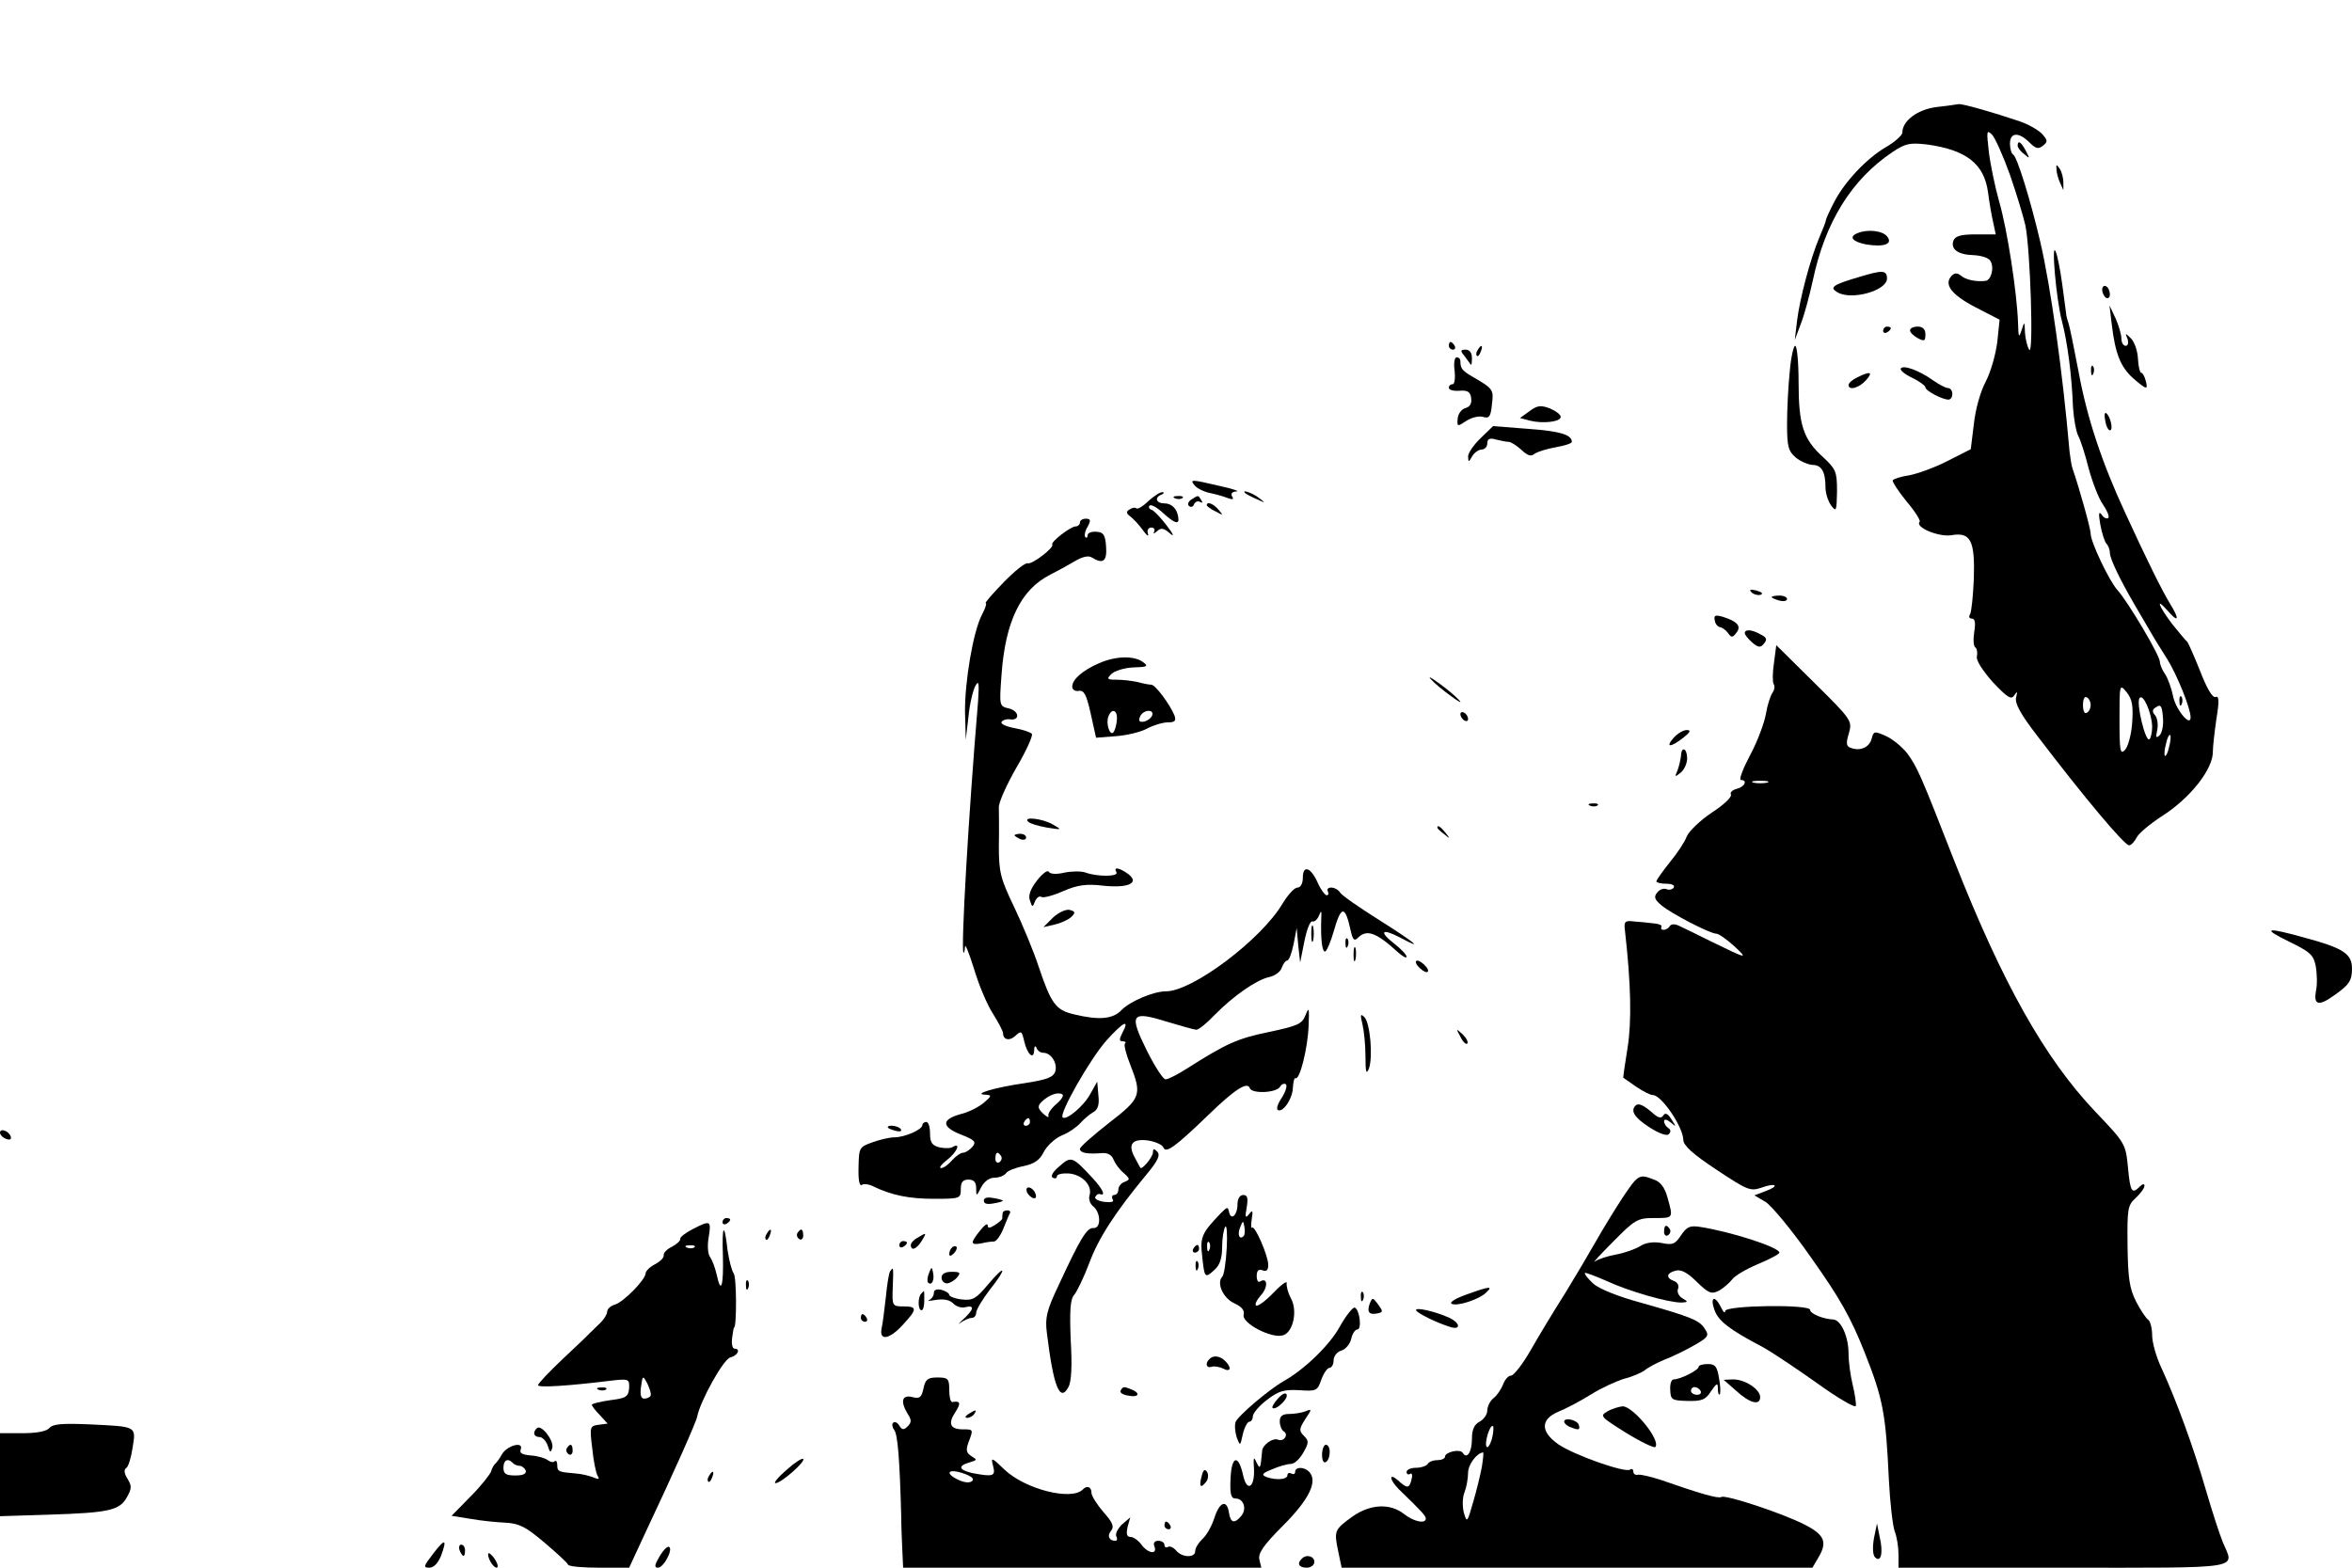 <?xml version="1.0" standalone="no"?>
<!DOCTYPE svg PUBLIC "-//W3C//DTD SVG 20010904//EN"
 "http://www.w3.org/TR/2001/REC-SVG-20010904/DTD/svg10.dtd">
<svg version="1.0" xmlns="http://www.w3.org/2000/svg"
 width="612pt" height="408pt" viewBox="0 0 612 408"
 preserveAspectRatio="xMidYMid meet">

<g transform="translate(0,408) scale(0.1,-0.1)"
fill="#000000" stroke="none">
<path d="M5036 3801 c-48 -7 -86 -36 -86 -66 0 -7 -20 -25 -43 -38 -51 -30
-108 -91 -135 -144 -11 -21 -20 -41 -21 -46 0 -4 -8 -24 -17 -45 -23 -54 -51
-159 -58 -217 l-6 -50 15 40 c9 22 23 74 32 115 32 152 101 263 207 334 34 23
46 25 90 20 102 -14 149 -50 159 -125 3 -24 9 -59 13 -76 l7 -33 -52 0 c-38 0
-53 -4 -58 -16 -8 -22 11 -37 52 -38 20 -1 40 -7 44 -15 11 -17 2 -51 -13 -52
-24 -3 -52 3 -64 14 -9 7 -16 7 -23 0 -22 -22 -3 -49 60 -82 l64 -33 -6 -58
c-4 -32 -17 -78 -30 -103 -14 -26 -27 -73 -31 -111 l-8 -65 -61 -31 c-33 -17
-78 -33 -99 -37 -21 -3 -40 -9 -43 -13 -2 -3 14 -28 36 -55 22 -26 37 -50 34
-53 -13 -14 49 -40 82 -35 51 9 62 -14 59 -113 -2 -45 -6 -86 -10 -93 -4 -6
-2 -11 5 -11 8 0 10 -11 6 -35 -3 -19 -2 -37 3 -40 4 -3 6 -13 4 -23 -3 -10
14 -36 41 -67 38 -40 48 -47 56 -35 8 12 9 11 5 -5 -4 -15 11 -43 55 -100 125
-164 227 -285 239 -285 5 0 14 9 20 21 6 11 35 35 64 54 76 48 136 125 134
171 0 10 4 47 9 82 8 48 7 62 -2 58 -8 -3 -23 23 -40 67 -16 40 -31 74 -34 77
-4 3 -21 24 -39 46 -34 45 -45 72 -13 36 29 -34 34 -26 8 16 -23 38 -60 113
-117 237 -61 131 -100 250 -121 365 -12 63 -24 122 -27 130 -3 8 -6 20 -6 25
-1 6 -5 39 -10 75 -5 36 -12 74 -17 85 -12 31 1 -123 16 -180 15 -57 26 -144
29 -225 2 -30 8 -64 14 -75 6 -11 18 -49 27 -85 10 -36 26 -78 37 -93 11 -16
17 -31 14 -35 -4 -3 -12 0 -17 8 -8 11 -9 4 -4 -25 4 -22 11 -44 16 -50 5 -5
9 -16 9 -24 0 -15 26 -69 65 -136 13 -22 31 -53 41 -70 9 -16 29 -48 43 -70
25 -40 61 -128 61 -152 0 -27 -40 22 -46 57 -4 19 -13 44 -20 55 -8 11 -14 26
-14 33 0 16 -84 158 -111 187 -21 24 -69 124 -69 146 0 13 -30 120 -47 169 -3
8 -6 29 -8 45 -18 208 -49 429 -76 545 -26 111 -61 224 -71 228 -4 2 -8 15 -8
28 0 30 23 31 51 3 16 -16 23 -18 35 -8 13 10 12 14 -2 30 -9 10 -35 25 -58
33 -71 24 -148 46 -160 45 -6 -1 -33 -5 -60 -8z m194 -176 c17 -49 35 -109 40
-131 13 -61 22 -343 10 -324 -5 8 -10 29 -11 45 -1 29 -1 30 -9 5 -7 -21 -8
-18 -9 20 -3 80 -28 243 -49 315 -11 39 -23 97 -27 130 -6 54 -6 58 8 45 8 -8
29 -55 47 -105z m318 -1426 c-2 -31 -11 -63 -19 -71 -12 -13 -14 -2 -14 79 0
93 0 94 19 71 14 -18 17 -35 14 -79z m-108 46 c0 -8 -4 -17 -10 -20 -6 -4 -10
5 -10 20 0 15 4 24 10 20 6 -3 10 -12 10 -20z m160 -56 c0 -14 -3 -29 -7 -33
-10 -9 -35 93 -26 107 9 14 32 -38 33 -74z m19 -23 c-9 -8 -10 -5 -6 13 3 14
1 31 -5 39 -9 10 -8 16 3 22 11 8 15 2 17 -27 2 -19 -2 -41 -9 -47z m25 -30
c-3 -15 -8 -25 -11 -23 -2 3 -1 17 3 31 3 15 8 25 11 23 2 -3 1 -17 -3 -31z"/>
<path d="M5250 3701 c0 -5 7 -15 17 -22 15 -13 15 -12 4 9 -12 23 -21 28 -21
13z"/>
<path d="M5351 3640 c0 -8 4 -24 9 -35 l9 -20 0 20 c0 11 -4 27 -9 35 -9 13
-10 13 -9 0z"/>
<path d="M4833 3473 c-23 -9 -13 -22 22 -29 47 -8 72 1 55 21 -12 15 -52 19
-77 8z"/>
<path d="M4837 3359 c-68 -20 -77 -27 -57 -39 35 -23 130 3 130 35 0 22 -11
23 -73 4z"/>
<path d="M5470 3326 c0 -8 5 -18 10 -21 6 -3 10 1 10 9 0 8 -4 18 -10 21 -5 3
-10 -1 -10 -9z"/>
<path d="M5495 3235 c9 -76 23 -110 55 -139 36 -31 40 -32 33 -6 -3 11 -8 20
-12 20 -3 0 -7 17 -8 37 -1 20 -9 43 -18 52 -15 15 -16 15 -9 -1 3 -11 1 -18
-5 -18 -6 0 -11 8 -11 19 0 10 -7 34 -15 52 l-16 34 6 -50z"/>
<path d="M4900 3219 c0 -5 5 -7 10 -4 6 3 10 8 10 11 0 2 -4 4 -10 4 -5 0 -10
-5 -10 -11z"/>
<path d="M4970 3220 c0 -5 9 -14 20 -20 17 -9 20 -8 20 10 0 13 -7 20 -20 20
-11 0 -20 -4 -20 -10z"/>
<path d="M3770 3180 c0 -5 5 -10 11 -10 5 0 7 5 4 10 -3 6 -8 10 -11 10 -2 0
-4 -4 -4 -10z"/>
<path d="M3845 3169 c-4 -6 -5 -12 -2 -15 2 -3 7 2 10 11 7 17 1 20 -8 4z"/>
<path d="M4657 3113 c-4 -38 -7 -99 -7 -136 0 -59 3 -71 23 -88 12 -10 32 -18
43 -19 24 0 34 -18 34 -59 0 -15 7 -36 15 -47 13 -17 14 -14 15 37 0 52 -3 58
-36 89 -52 47 -64 84 -64 195 0 52 -4 95 -9 95 -4 0 -11 -30 -14 -67z"/>
<path d="M3811 3153 c7 -10 15 -20 16 -22 2 -2 3 5 3 17 0 14 -6 22 -16 22
-14 0 -15 -3 -3 -17z"/>
<path d="M3785 3115 c2 -19 0 -35 -5 -35 -6 0 -10 -4 -10 -9 0 -6 12 -9 27 -8
22 2 29 -3 31 -19 2 -14 -3 -23 -15 -26 -10 -3 -19 -15 -20 -27 -2 -22 -1 -22
23 -6 14 9 33 13 43 10 16 -5 20 1 23 32 5 39 4 41 -51 73 -26 15 -31 21 -31
40 0 6 -4 10 -10 10 -5 0 -8 -15 -5 -35z"/>
<path d="M4946 3121 c-3 -4 10 -15 29 -24 19 -9 35 -21 35 -25 0 -9 44 -32 60
-32 6 0 10 7 10 15 0 8 -5 15 -11 15 -6 0 -23 9 -39 20 -36 26 -78 41 -84 31z"/>
<path d="M5441 3114 c0 -11 3 -14 6 -6 3 7 2 16 -1 19 -3 4 -6 -2 -5 -13z"/>
<path d="M4833 3098 c-13 -6 -23 -15 -23 -20 0 -15 27 -8 45 12 20 22 12 25
-22 8z"/>
<path d="M3980 3010 l-25 -18 27 -7 c33 -8 79 -3 79 10 0 6 -12 15 -28 22 -24
9 -33 8 -53 -7z"/>
<path d="M5478 2985 c2 -14 8 -25 12 -25 10 0 1 38 -10 45 -4 2 -5 -7 -2 -20z"/>
<path d="M3853 2940 c-18 -17 -33 -39 -33 -48 1 -16 1 -16 11 1 5 9 17 17 24
17 8 0 15 7 15 16 0 12 6 15 23 10 12 -3 27 -6 33 -6 5 0 20 -9 33 -21 16 -15
25 -18 34 -10 7 5 32 13 55 17 23 4 42 10 42 14 0 19 -32 28 -115 34 l-90 7
-32 -31z"/>
<path d="M3109 2816 c6 -7 24 -16 39 -19 15 -3 36 -9 46 -13 14 -5 17 -4 12 4
-4 8 0 12 11 13 10 0 -9 7 -42 14 -77 18 -80 18 -66 1z"/>
<path d="M2988 2776 c-14 -14 -28 -22 -31 -19 -3 3 -11 2 -18 -3 -9 -5 -9 -10
2 -18 8 -6 23 -22 33 -36 10 -14 16 -18 13 -9 -3 9 1 16 9 16 7 0 10 -5 7 -11
-3 -6 0 -5 7 1 11 10 18 9 34 -5 12 -11 10 -3 -8 20 -15 20 -33 39 -39 41 -7
2 -9 7 -6 11 4 4 19 -4 34 -18 31 -28 44 -33 41 -13 -3 23 -17 37 -37 37 -21
0 -26 16 -6 23 6 3 7 6 2 6 -6 1 -22 -10 -37 -23z"/>
<path d="M3241 2796 c2 -2 15 -9 29 -15 24 -11 24 -11 6 3 -16 13 -49 24 -35
12z"/>
<path d="M3058 2783 c7 -3 16 -2 19 1 4 3 -2 6 -13 5 -11 0 -14 -3 -6 -6z"/>
<path d="M3100 2780 c-8 -5 -11 -13 -6 -17 5 -4 11 -2 13 5 3 6 10 9 15 6 7
-4 8 -2 4 4 -9 14 -7 14 -26 2z"/>
<path d="M3140 2765 c0 -2 10 -10 23 -16 20 -11 21 -11 8 4 -13 16 -31 23 -31
12z"/>
<path d="M2810 2720 c0 -5 -5 -10 -11 -10 -13 0 -65 -40 -61 -47 6 -8 -53 -53
-64 -49 -6 2 -34 -20 -63 -50 -29 -30 -50 -54 -46 -54 3 0 -1 -13 -10 -30 -23
-44 -45 -175 -44 -255 l2 -70 7 60 c3 33 12 69 18 80 9 16 10 8 7 -40 -25
-297 -45 -644 -38 -654 2 -2 3 4 4 15 0 10 10 -15 23 -56 12 -41 34 -94 49
-117 15 -24 27 -47 27 -52 0 -18 18 -21 33 -6 14 13 16 12 22 -15 8 -34 25
-50 26 -23 0 10 3 13 6 6 2 -7 10 -13 18 -13 20 0 37 -27 31 -48 -5 -16 -22
-22 -80 -31 -77 -11 -137 -29 -102 -30 17 -1 17 -3 -4 -21 -13 -11 -40 -25
-62 -30 -49 -14 -48 -33 3 -53 36 -14 40 -19 29 -32 -7 -8 -18 -15 -24 -15 -6
0 -19 -9 -29 -20 -9 -11 -22 -20 -28 -20 -7 0 0 9 15 21 25 19 38 47 15 34 -5
-4 -21 -4 -35 -1 -19 5 -24 13 -24 36 0 17 -4 30 -10 30 -5 0 -10 -4 -10 -8 0
-12 -46 -32 -73 -32 -12 0 -38 -6 -57 -13 -34 -12 -35 -14 -36 -64 -1 -32 2
-50 8 -47 5 4 20 2 31 -4 48 -23 93 -32 158 -32 67 0 69 1 69 25 0 18 5 25 20
25 14 0 20 -7 20 -22 0 -23 1 -22 13 2 8 15 21 25 35 25 13 0 26 6 30 12 4 6
24 14 45 18 28 6 42 15 53 37 8 16 30 36 47 43 18 7 39 22 48 32 9 10 24 23
33 28 13 7 17 20 14 45 l-3 35 -18 -32 c-17 -32 -63 -70 -72 -61 -10 9 72 153
114 200 44 49 62 58 41 19 -8 -16 -8 -21 1 -21 7 0 10 -3 6 -6 -3 -3 3 -28 14
-55 31 -79 28 -87 -56 -152 -41 -32 -75 -62 -75 -67 0 -11 20 -14 58 -11 14 1
25 -5 29 -16 4 -10 15 -26 26 -35 18 -16 18 -18 3 -24 -9 -3 -16 -12 -16 -20
0 -8 -5 -14 -11 -14 -5 0 -7 -5 -4 -11 5 -7 -3 -9 -21 -7 -16 2 -27 8 -24 13
3 6 8 9 13 7 15 -5 6 14 -21 43 -51 55 -55 57 -85 30 -17 -14 -24 -26 -18 -30
6 -3 11 -2 11 3 0 6 14 9 31 8 35 -3 62 -31 54 -57 -3 -9 1 -22 10 -29 20 -17
20 -58 0 -56 -17 1 -34 -27 -90 -148 -32 -67 -36 -86 -31 -125 17 -140 34
-182 56 -141 8 14 10 56 6 123 -3 77 -1 106 9 117 7 8 25 45 39 82 24 65 67
132 149 231 30 36 37 51 28 60 -8 8 -11 8 -11 -2 0 -12 -29 -47 -33 -40 -1 2
-8 14 -14 26 -19 34 -8 50 33 45 20 -3 38 -11 41 -18 6 -17 30 0 118 85 68 66
101 87 107 69 5 -15 69 -13 79 4 4 7 11 9 15 6 4 -4 -1 -19 -10 -34 -10 -14
-15 -28 -12 -32 12 -11 39 27 40 56 1 17 4 28 7 26 11 -6 32 79 34 136 2 47 1
51 -8 28 -9 -23 -20 -28 -96 -44 -82 -17 -110 -30 -211 -94 -25 -16 -50 -29
-57 -29 -6 -1 -28 33 -49 75 -47 95 -41 104 52 75 37 -11 72 -21 77 -21 6 0
27 17 47 38 50 51 110 92 142 99 15 3 30 14 33 24 4 11 10 19 14 19 5 0 12 19
17 43 l8 42 4 -45 5 -45 11 55 c6 30 15 54 21 52 5 -2 13 5 17 15 6 15 7 13 6
-7 -2 -52 2 -91 11 -86 4 3 14 26 21 51 20 70 30 70 45 1 5 -22 9 -26 18 -17
23 23 47 15 103 -36 13 -12 24 -18 24 -13 0 5 -14 20 -32 34 -41 32 -33 41 15
16 65 -35 40 -14 -55 46 -51 32 -97 64 -101 71 -4 7 -15 13 -23 13 -8 0 -12
-4 -9 -10 3 -5 2 -10 -3 -10 -4 0 -15 14 -23 32 -18 41 -39 48 -39 14 0 -16
-6 -26 -14 -26 -8 0 -25 -19 -39 -42 -55 -93 -234 -228 -303 -228 -33 0 -93
-26 -115 -48 -22 -24 -58 -28 -124 -12 -48 11 -60 28 -92 123 -13 40 -42 110
-64 156 -36 75 -40 91 -40 160 1 42 0 86 0 99 -1 13 20 59 45 103 26 44 44 84
41 89 -3 4 -23 11 -45 15 -22 4 -37 11 -34 16 3 5 13 8 21 7 27 -5 26 21 -1
28 -26 6 -26 6 -20 88 10 139 50 221 126 260 18 9 47 25 64 35 20 12 36 16 45
10 29 -18 40 -10 37 29 -2 30 -7 37 -25 38 -13 1 -23 -3 -23 -9 0 -6 -3 -8 -6
-5 -3 4 -1 16 6 27 9 17 8 21 -5 21 -8 0 -15 -4 -15 -10z m-61 -1513 c-13 -11
-23 -25 -21 -31 2 -6 -4 -3 -14 6 -14 14 -15 19 -3 31 18 17 41 26 53 19 5 -3
-2 -14 -15 -25z m-69 -47 c0 -5 -5 -10 -11 -10 -5 0 -7 5 -4 10 3 6 8 10 11
10 2 0 4 -4 4 -10z m-75 -89 c3 -5 1 -12 -5 -16 -5 -3 -10 1 -10 9 0 18 6 21
15 7z"/>
<path d="M4558 2538 c5 -5 16 -8 23 -6 8 3 3 7 -10 11 -17 4 -21 3 -13 -5z"/>
<path d="M4610 2526 c0 -2 9 -6 20 -9 11 -3 20 -1 20 4 0 5 -9 9 -20 9 -11 0
-20 -2 -20 -4z"/>
<path d="M4462 2465 c1 -9 8 -16 13 -17 6 -1 15 -7 21 -15 9 -13 12 -13 22 0
14 17 3 30 -36 42 -19 5 -23 4 -20 -10z"/>
<path d="M4540 2432 c0 -4 9 -15 19 -24 17 -14 22 -14 31 -3 9 11 7 16 -9 24
-23 13 -41 14 -41 3z"/>
<path d="M4616 2355 c-4 -25 -4 -50 -1 -55 4 -6 2 -16 -3 -23 -5 -7 -13 -31
-17 -55 -4 -23 -22 -72 -41 -107 -19 -36 -30 -65 -24 -65 18 0 10 -18 -11 -23
-12 -3 -18 -10 -15 -15 3 -6 -19 -27 -50 -47 -30 -20 -59 -48 -65 -62 -5 -14
-25 -44 -44 -67 -19 -24 -35 -46 -35 -50 0 -3 12 -6 26 -6 14 0 23 -4 19 -10
-3 -5 -12 -7 -19 -4 -7 3 -18 -1 -24 -9 -9 -11 -7 -18 11 -33 26 -22 127 -74
143 -74 6 0 26 -14 45 -31 39 -36 37 -36 -57 10 -38 19 -77 38 -86 42 -10 5
-20 4 -23 -1 -3 -6 -11 -10 -16 -10 -6 0 -8 3 -6 8 3 4 -7 8 -21 9 -15 2 -38
4 -52 5 -21 3 -25 -1 -22 -22 16 -141 18 -238 7 -307 -7 -43 -12 -78 -11 -78
0 0 15 -10 33 -23 18 -12 37 -22 44 -22 22 0 78 -82 79 -116 0 -15 24 -37 86
-78 80 -53 88 -57 117 -47 39 14 49 5 11 -9 l-29 -11 29 -17 c15 -9 70 -75
120 -147 73 -103 102 -154 138 -245 48 -121 55 -159 63 -332 3 -59 10 -119 15
-133 6 -15 10 -42 10 -61 l0 -34 430 0 c475 0 444 -5 414 66 -9 22 -29 84 -45
139 -31 107 -75 228 -114 313 -14 29 -25 68 -25 87 0 18 -5 37 -10 40 -6 4
-20 25 -32 48 -17 34 -21 61 -22 145 -1 95 0 105 21 124 13 12 23 26 23 32 0
6 -5 5 -12 -2 -21 -21 -25 -14 -31 51 -6 61 -8 63 -85 144 -131 138 -241 333
-367 653 -89 228 -96 243 -122 279 -14 18 -40 39 -57 46 -29 13 -31 12 -36 -8
-6 -22 -30 -33 -55 -23 -11 4 -12 12 -4 38 9 32 7 35 -90 131 l-99 98 -6 -46z
m-18 -312 c-10 -2 -26 -2 -35 0 -10 3 -2 5 17 5 19 0 27 -2 18 -5z"/>
<path d="M2860 2354 c-42 -18 -70 -42 -70 -61 0 -8 8 -13 17 -11 14 2 20 -10
31 -59 l14 -63 51 4 c29 2 66 11 82 20 17 9 41 16 54 16 18 0 22 4 17 18 -12
29 -49 79 -60 80 -6 0 -22 3 -36 7 -14 3 -38 6 -54 6 -26 0 -27 2 -14 15 8 8
34 16 57 17 37 1 40 3 25 14 -23 17 -71 16 -114 -3z m46 -149 c-1 -14 -6 -28
-9 -31 -9 -10 -20 23 -13 41 9 24 25 17 22 -10z m92 13 c-3 -7 -12 -14 -21
-16 -12 -2 -15 1 -11 12 7 19 38 22 32 4z"/>
<path d="M3720 2317 c0 -3 18 -20 40 -37 22 -17 40 -29 40 -27 0 3 -18 20 -40
37 -22 17 -40 29 -40 27z"/>
<path d="M5671 2254 c0 -11 3 -14 6 -6 3 7 2 16 -1 19 -3 4 -6 -2 -5 -13z"/>
<path d="M3800 2221 c0 -5 5 -13 10 -16 6 -3 10 -2 10 4 0 5 -4 13 -10 16 -5
3 -10 2 -10 -4z"/>
<path d="M4355 2160 c-23 -26 -8 -26 25 0 18 14 21 20 9 20 -9 0 -24 -9 -34
-20z"/>
<path d="M4374 2113 c-1 -10 -5 -27 -9 -38 -8 -18 -7 -18 8 -6 9 7 17 24 17
37 0 27 -15 33 -16 7z"/>
<path d="M4138 1983 c7 -3 16 -2 19 1 4 3 -2 6 -13 5 -11 0 -14 -3 -6 -6z"/>
<path d="M2676 1941 c5 -5 27 -11 49 -15 39 -6 39 -6 15 8 -27 16 -81 22 -64
7z"/>
<path d="M3740 1926 c0 -2 8 -10 18 -17 15 -13 16 -12 3 4 -13 16 -21 21 -21
13z"/>
<path d="M2640 1906 c0 -2 7 -6 15 -10 8 -3 15 -1 15 4 0 6 -7 10 -15 10 -8 0
-15 -2 -15 -4z"/>
<path d="M2698 1788 c-17 -22 -23 -39 -18 -52 6 -18 7 -18 13 -2 4 9 11 15 16
12 5 -4 31 3 58 15 37 16 60 19 103 14 66 -7 96 7 66 30 -23 17 -40 20 -31 5
7 -12 -50 -12 -80 -1 -11 4 -35 4 -55 0 -21 -5 -37 -4 -41 2 -3 6 -17 -5 -31
-23z"/>
<path d="M2740 1692 l-25 -25 30 7 c17 4 36 13 43 20 11 11 10 14 -5 18 -10 2
-29 -7 -43 -20z"/>
<path d="M3412 1650 c0 -19 2 -27 5 -17 2 9 2 25 0 35 -3 9 -5 1 -5 -18z"/>
<path d="M5957 1629 c55 -27 63 -34 69 -65 3 -19 4 -48 0 -64 -6 -35 7 -39 44
-13 42 29 50 40 50 72 0 38 -21 53 -121 80 -103 29 -116 26 -42 -10z"/>
<path d="M3501 1624 c0 -11 3 -14 6 -6 3 7 2 16 -1 19 -3 4 -6 -2 -5 -13z"/>
<path d="M3522 1595 c0 -16 2 -22 5 -12 2 9 2 23 0 30 -3 6 -5 -1 -5 -18z"/>
<path d="M3690 1565 c7 -8 17 -15 22 -15 6 0 5 7 -2 15 -7 8 -17 15 -22 15 -6
0 -5 -7 2 -15z"/>
<path d="M3545 1415 c4 -16 8 -54 8 -84 0 -41 2 -49 9 -32 11 31 3 120 -12
134 -10 10 -11 6 -5 -18z"/>
<path d="M3800 1382 c6 -13 14 -21 18 -18 3 4 -2 14 -12 24 -18 16 -18 16 -6
-6z"/>
<path d="M4256 1203 c-14 -14 -4 -31 36 -57 25 -16 45 -23 50 -18 6 6 6 12 -1
16 -6 4 -11 12 -11 18 0 6 7 5 17 -3 15 -13 15 -12 2 8 -9 15 -16 18 -21 10
-5 -8 -12 -7 -25 4 -26 23 -39 29 -47 22z"/>
<path d="M2310 1146 c0 -2 9 -6 20 -9 11 -3 18 -1 14 4 -5 9 -34 13 -34 5z"/>
<path d="M0 1132 c0 -5 7 -13 16 -16 10 -4 14 -1 12 6 -5 15 -28 23 -28 10z"/>
<path d="M4222 963 c-21 -32 -52 -83 -69 -113 -17 -30 -53 -91 -80 -135 -28
-44 -68 -110 -89 -147 -21 -37 -45 -68 -52 -68 -7 0 -16 -10 -21 -23 -5 -13
-16 -29 -25 -36 -9 -7 -16 -22 -16 -32 0 -10 -9 -23 -20 -29 -14 -7 -20 -21
-20 -45 0 -34 -13 -54 -24 -36 -7 11 -46 2 -46 -10 0 -5 -9 -9 -19 -9 -11 0
-23 -4 -26 -10 -3 -5 -17 -10 -31 -10 -13 0 -24 -5 -24 -11 0 -5 4 -8 9 -5 5
4 7 -3 4 -14 -6 -24 -11 -25 -35 -3 -25 22 -23 2 2 -23 59 -57 70 -69 70 -76
0 -15 -32 -8 -57 12 -36 28 -87 26 -134 -7 -47 -34 -48 -37 -37 -90 l9 -43
612 0 613 0 17 29 c22 38 14 57 -37 83 -56 29 -207 79 -217 72 -8 -5 -56 9
-159 45 -25 8 -51 14 -57 13 -7 -2 -13 2 -13 8 0 6 -4 9 -9 5 -14 -8 -145 38
-186 66 -47 33 -47 65 0 85 20 8 58 28 85 45 27 17 67 35 87 41 21 5 45 16 53
22 8 7 31 19 50 27 19 7 54 24 77 37 37 21 41 26 30 42 -14 24 -35 32 -165 69
-63 17 -112 37 -127 51 -14 13 -23 25 -21 27 1 2 27 -8 57 -21 58 -27 160 -56
194 -56 18 1 18 2 3 11 -9 5 -15 16 -12 24 4 8 -1 18 -10 21 -22 8 -20 21 4
27 14 4 31 -5 55 -29 31 -30 38 -33 58 -23 12 7 27 20 34 29 6 9 36 27 67 40
31 13 56 26 56 30 0 14 -128 55 -207 67 -26 4 -34 0 -49 -22 -15 -23 -22 -26
-50 -20 -22 4 -42 1 -56 -8 -13 -8 -41 -18 -63 -22 -22 -4 -47 -12 -55 -18 -8
-6 13 17 47 51 57 58 64 62 107 62 51 0 50 -1 35 53 -7 26 -18 41 -35 47 -39
15 -41 14 -82 -47z m-340 -628 c-5 -16 -11 -25 -14 -20 -6 11 10 61 17 53 2
-2 1 -17 -3 -33z m-26 -72 c-4 -21 -14 -63 -23 -93 -15 -53 -16 -54 -24 -27
-4 16 -4 40 2 54 5 13 9 36 9 50 0 21 22 51 39 53 2 0 0 -17 -3 -37z"/>
<path d="M2672 978 c2 -6 10 -14 16 -16 7 -2 10 2 6 12 -7 18 -28 22 -22 4z"/>
<path d="M2560 955 c0 -8 9 -10 25 -7 14 2 25 6 25 7 0 1 -11 5 -25 7 -16 3
-25 1 -25 -7z"/>
<path d="M3220 946 c0 -29 -17 -44 -22 -20 -3 14 -5 13 -21 -3 -49 -51 -55
-62 -49 -111 6 -58 7 -60 32 -37 14 12 20 31 20 59 0 23 4 47 8 53 4 7 6 -18
4 -55 -2 -37 -7 -71 -12 -75 -15 -17 3 -56 32 -69 19 -9 27 -18 24 -30 -5 -22
74 -63 103 -53 26 8 38 64 20 96 -7 13 -12 31 -11 39 2 8 -13 -2 -33 -23 -20
-21 -41 -37 -46 -35 -5 2 0 13 11 26 20 21 19 49 -1 37 -5 -4 -9 3 -9 14 0 14
5 19 15 15 10 -4 15 0 15 14 0 24 -35 104 -42 97 -3 -3 -3 7 -1 22 4 23 2 25
-7 13 -9 -12 -11 -8 -6 18 4 24 2 32 -9 32 -9 0 -15 -10 -15 -24z m16 -83
c-11 -11 -17 4 -9 23 7 18 8 18 11 1 2 -10 1 -21 -2 -24z m-89 -35 c-3 -8 -6
-5 -6 6 -1 11 2 17 5 13 3 -3 4 -12 1 -19z"/>
<path d="M2609 923 c-1 -5 -1 -10 -1 -14 0 -3 -8 -10 -19 -17 -14 -9 -19 -9
-19 -1 0 7 -9 0 -20 -14 -26 -32 -25 -38 3 -33 12 3 27 5 34 5 6 1 17 16 24
34 7 17 14 35 17 40 2 4 -1 7 -7 7 -6 0 -12 -3 -12 -7z"/>
<path d="M1880 899 c0 -5 5 -7 10 -4 6 3 10 8 10 11 0 2 -4 4 -10 4 -5 0 -10
-5 -10 -11z"/>
<path d="M1802 881 c-19 -10 -33 -21 -32 -25 1 -5 -9 -14 -22 -21 -13 -6 -22
-16 -21 -22 1 -6 -9 -16 -22 -23 -14 -7 -25 -18 -25 -24 -1 -17 -56 -73 -79
-81 -12 -3 -21 -12 -21 -18 0 -7 -8 -20 -17 -29 -10 -9 -22 -22 -28 -27 -5 -6
-38 -37 -72 -69 -35 -33 -63 -63 -63 -67 0 -7 79 -2 192 12 44 5 46 4 45 -20
-2 -22 -8 -26 -49 -31 -27 -4 -48 -9 -48 -12 0 -3 9 -15 21 -27 l20 -22 -23
-3 c-23 -3 -24 -5 -17 -61 3 -33 10 -65 14 -72 6 -9 3 -10 -11 -4 -10 4 -30 9
-44 10 -47 4 -50 5 -50 22 0 9 -3 13 -7 10 -3 -4 -11 -2 -18 3 -6 5 -26 11
-43 12 -23 2 -31 6 -27 16 8 22 -36 10 -49 -13 -6 -11 -14 -22 -18 -25 -3 -3
-8 -11 -10 -19 -2 -7 -25 -37 -53 -65 l-50 -51 50 -8 c28 -5 69 -9 92 -10 34
-2 52 -11 100 -52 32 -27 60 -53 61 -57 2 -5 39 -8 81 -8 l78 0 45 97 c70 148
130 283 132 296 8 41 68 149 86 154 20 5 28 23 11 23 -5 0 -8 12 -6 28 2 15 4
27 5 27 7 0 7 132 -1 141 -5 7 -12 34 -16 61 -8 74 -15 66 -12 -15 2 -79 -5
-102 -16 -50 -4 18 -12 39 -17 46 -6 7 -8 30 -4 52 7 44 5 45 -42 21z m5 -47
c-3 -3 -12 -4 -19 -1 -8 3 -5 6 6 6 11 1 17 -2 13 -5z m-114 -386 c-2 -5 -10
-8 -17 -8 -8 0 -11 10 -8 31 4 30 5 30 17 7 6 -13 10 -26 8 -30z m-359 -175
c4 -5 13 -8 19 -8 5 0 12 -6 15 -12 2 -9 -7 -13 -27 -13 -24 0 -31 4 -31 20 0
20 11 26 24 13z"/>
<path d="M4330 874 c0 -8 5 -12 10 -9 6 4 8 11 5 16 -9 14 -15 11 -15 -7z"/>
<path d="M1995 869 c-4 -6 -5 -12 -2 -15 2 -3 7 2 10 11 7 17 1 20 -8 4z"/>
<path d="M2075 871 c-3 -5 -1 -12 5 -16 5 -3 10 1 10 9 0 18 -6 21 -15 7z"/>
<path d="M2388 859 c-10 -5 -18 -14 -18 -19 0 -17 15 -11 28 10 14 23 13 23
-10 9z"/>
<path d="M2340 839 c0 -5 5 -7 10 -4 6 3 10 8 10 11 0 2 -4 4 -10 4 -5 0 -10
-5 -10 -11z"/>
<path d="M2477 833 c-4 -3 -7 -11 -7 -17 0 -6 5 -5 12 2 6 6 9 14 7 17 -3 3
-9 2 -12 -2z"/>
<path d="M3105 830 c-3 -5 -1 -10 4 -10 6 0 11 5 11 10 0 6 -2 10 -4 10 -3 0
-8 -4 -11 -10z"/>
<path d="M3111 784 c0 -11 3 -14 6 -6 3 7 2 16 -1 19 -3 4 -6 -2 -5 -13z"/>
<path d="M2316 771 c-3 -4 -8 -35 -11 -67 -4 -33 -8 -69 -11 -81 -7 -34 21
-29 56 10 37 40 37 47 1 47 -29 0 -30 1 -28 50 2 52 2 55 -7 41z"/>
<path d="M2417 766 c-4 -10 -5 -21 -2 -24 9 -9 17 6 13 25 -3 17 -4 17 -11 -1z"/>
<path d="M2570 736 c-30 -36 -39 -41 -67 -38 -18 2 -33 8 -33 12 0 4 -9 10
-20 13 -13 3 -20 0 -20 -8 0 -7 -6 -16 -12 -18 -7 -3 1 -3 18 0 20 3 36 0 45
-10 7 -7 21 -12 31 -9 24 6 23 -5 -5 -31 -13 -12 -16 -16 -7 -9 9 6 22 12 28
12 7 0 12 6 12 13 0 8 16 35 36 61 46 58 41 68 -6 12z"/>
<path d="M2450 755 c0 -8 6 -15 14 -15 7 0 19 7 26 15 11 13 8 15 -14 15 -16
0 -26 -5 -26 -15z"/>
<path d="M1941 734 c0 -11 3 -14 6 -6 3 7 2 16 -1 19 -3 4 -6 -2 -5 -13z"/>
<path d="M3816 711 c-28 -10 -45 -20 -39 -24 13 -8 73 11 91 30 17 16 9 16
-52 -6z"/>
<path d="M2397 713 c-9 -9 -9 -43 1 -43 4 0 7 11 7 25 0 14 0 25 -1 25 0 0 -4
-3 -7 -7z"/>
<path d="M3541 704 c0 -11 3 -14 6 -6 3 7 2 16 -1 19 -3 4 -6 -2 -5 -13z"/>
<path d="M3564 687 c-8 -22 -1 -30 21 -25 14 3 14 5 1 23 -14 19 -15 19 -22 2z"/>
<path d="M4461 671 c10 -29 40 -52 126 -97 22 -12 85 -54 140 -93 54 -39 100
-66 102 -60 1 5 -2 30 -8 54 -6 24 -11 61 -11 82 0 45 -20 88 -40 89 -26 1
-60 15 -60 25 0 15 -220 12 -221 -3 0 -7 -5 -3 -11 10 -16 32 -29 27 -17 -7z"/>
<path d="M3486 627 c-25 -46 -90 -110 -145 -141 -39 -22 -120 -91 -126 -107
-3 -9 -1 -27 3 -40 9 -23 9 -23 16 9 4 17 12 32 17 32 5 0 9 7 9 14 0 8 17 28
37 43 30 23 44 27 83 25 45 -3 48 -2 58 27 6 17 16 31 21 31 6 0 11 9 11 19 0
11 9 23 20 26 11 3 23 17 26 31 3 13 10 24 16 24 12 0 6 52 -7 57 -5 1 -23
-21 -39 -50z"/>
<path d="M3685 669 c6 -8 52 -31 87 -42 29 -10 29 9 0 23 -37 17 -93 30 -87
19z"/>
<path d="M2240 650 c0 -5 5 -10 11 -10 5 0 7 5 4 10 -3 6 -8 10 -11 10 -2 0
-4 -4 -4 -10z"/>
<path d="M3147 543 c-12 -11 -8 -25 6 -20 6 2 20 0 30 -5 19 -10 23 2 5 20
-13 13 -31 16 -41 5z"/>
<path d="M4420 523 c0 -9 -48 -33 -65 -33 -6 0 -10 -12 -9 -27 1 -26 4 -28 45
-29 37 -1 47 3 61 25 15 22 18 23 18 7 0 -11 2 -17 5 -15 2 3 2 22 -2 42 -5
31 -10 37 -29 37 -13 0 -24 -3 -24 -7z m5 -63 c3 -5 -1 -10 -9 -10 -9 0 -16 5
-16 10 0 6 4 10 9 10 6 0 13 -4 16 -10z"/>
<path d="M2403 467 c-5 -24 -10 -28 -29 -23 -27 7 -32 -11 -12 -44 10 -15 10
-22 0 -32 -10 -10 -15 -10 -22 2 -5 8 -12 11 -16 7 -4 -3 -2 -12 3 -19 9 -12
14 -76 18 -223 0 -27 2 -69 3 -92 l2 -43 466 0 466 0 -5 21 c-4 16 10 37 62
89 68 68 91 116 67 140 -13 13 -36 13 -36 -1 0 -5 -4 -7 -10 -4 -5 3 -10 1
-10 -4 0 -12 -29 -14 -55 -5 -14 6 -10 10 15 20 18 8 40 14 49 14 9 0 23 13
32 29 15 26 15 31 2 44 -13 13 -13 18 3 43 18 27 18 28 1 21 -10 -4 -30 -7
-43 -7 -17 0 -24 -6 -24 -19 0 -11 5 -23 10 -26 14 -8 1 -28 -14 -22 -14 6
-41 -13 -42 -30 -4 -46 -5 -49 -15 -28 -7 16 -8 11 -6 -19 2 -47 -18 -60 -28
-17 -12 56 -30 54 -33 -5 -2 -43 1 -54 13 -54 21 0 30 -27 15 -45 -17 -21 -28
-19 -32 7 -5 36 -24 31 -38 -12 -7 -22 -21 -47 -32 -56 -10 -10 -18 -23 -18
-31 0 -18 -35 -17 -50 2 -7 8 -16 12 -21 9 -5 -3 -9 0 -9 5 0 6 -7 11 -16 11
-10 0 -14 -6 -10 -15 8 -22 -17 -18 -34 5 -8 11 -21 20 -28 20 -10 0 -12 7 -8
26 l7 25 -22 -19 c-11 -11 -18 -25 -14 -31 3 -6 2 -11 -3 -11 -16 0 -22 13
-11 26 9 11 4 22 -20 49 -17 20 -31 42 -31 50 0 16 -12 20 -23 8 -30 -29 -149
1 -203 52 -34 33 -36 33 -30 10 7 -27 1 -29 -53 -19 -36 8 -40 19 -8 28 20 6
20 7 5 16 -14 9 -15 16 -8 36 13 34 13 34 -14 34 -34 0 -40 15 -20 45 15 23
13 30 -8 26 -5 0 -8 14 -8 32 0 29 -3 32 -31 32 -25 0 -31 -5 -36 -28z m127
-241 c-6 -6 -19 -5 -35 2 -37 17 -30 31 10 18 21 -7 31 -14 25 -20z"/>
<path d="M4518 460 c35 -32 62 -39 62 -16 0 20 -39 46 -70 46 l-25 -1 33 -29z"/>
<path d="M1558 463 c7 -3 16 -2 19 1 4 3 -2 6 -13 5 -11 0 -14 -3 -6 -6z"/>
<path d="M2916 461 c-3 -5 5 -11 19 -13 28 -6 34 6 9 16 -20 8 -22 8 -28 -3z"/>
<path d="M3326 441 c-11 -12 -17 -23 -15 -25 8 -8 41 23 37 34 -2 7 -11 3 -22
-9z"/>
<path d="M4183 407 c-21 -12 -19 -14 48 -56 39 -24 73 -40 76 -37 16 16 -57
106 -85 106 -9 -1 -27 -6 -39 -13z"/>
<path d="M2520 400 c-9 -6 -10 -10 -3 -10 6 0 15 5 18 10 8 12 4 12 -15 0z"/>
<path d="M4070 380 c0 -4 7 -11 16 -14 22 -9 26 -8 22 6 -5 13 -38 20 -38 8z"/>
<path d="M129 364 c-7 -9 -33 -14 -70 -14 l-59 0 0 -108 0 -108 128 4 c155 5
183 11 202 45 13 23 13 30 2 48 -9 14 -10 24 -4 28 6 3 13 27 17 53 9 57 12
55 -112 61 -71 3 -95 1 -104 -9z"/>
<path d="M1397 363 c-12 -11 -8 -23 7 -23 7 0 17 -10 21 -22 6 -19 8 -20 12
-6 5 19 -29 62 -40 51z"/>
<path d="M1475 311 c-3 -5 -1 -12 5 -16 5 -3 10 1 10 9 0 18 -6 21 -15 7z"/>
<path d="M3440 294 c0 -14 4 -23 10 -19 6 3 10 15 10 26 0 10 -4 19 -10 19 -5
0 -10 -12 -10 -26z"/>
<path d="M2046 254 c-22 -19 -34 -34 -28 -34 15 0 79 57 72 63 -3 3 -23 -10
-44 -29z"/>
<path d="M3127 239 c-8 -28 -3 -34 11 -16 6 7 7 19 3 26 -6 9 -10 6 -14 -10z"/>
<path d="M1845 239 c-4 -6 -5 -12 -2 -15 2 -3 7 2 10 11 7 17 1 20 -8 4z"/>
<path d="M3030 110 c0 -5 5 -10 11 -10 5 0 7 5 4 10 -3 6 -8 10 -11 10 -2 0
-4 -4 -4 -10z"/>
<path d="M4876 76 c-4 -24 -3 -43 3 -49 15 -15 22 11 12 53 l-7 35 -8 -39z"/>
<path d="M1126 35 c-24 -31 -25 -35 -9 -35 12 0 23 12 31 32 16 44 10 45 -22
3z"/>
<path d="M1196 45 c8 -19 14 -19 14 0 0 8 -4 15 -10 15 -5 0 -7 -7 -4 -15z"/>
<path d="M1716 29 c-13 -22 -14 -29 -4 -29 15 0 40 48 29 54 -4 3 -15 -8 -25
-25z"/>
<path d="M1270 35 c0 -15 18 -40 24 -34 3 3 -1 14 -9 25 -8 10 -14 15 -15 9z"/>
<path d="M3387 23 c-13 -12 -7 -23 13 -23 11 0 20 7 20 15 0 15 -21 21 -33 8z"/>
</g>
</svg>
